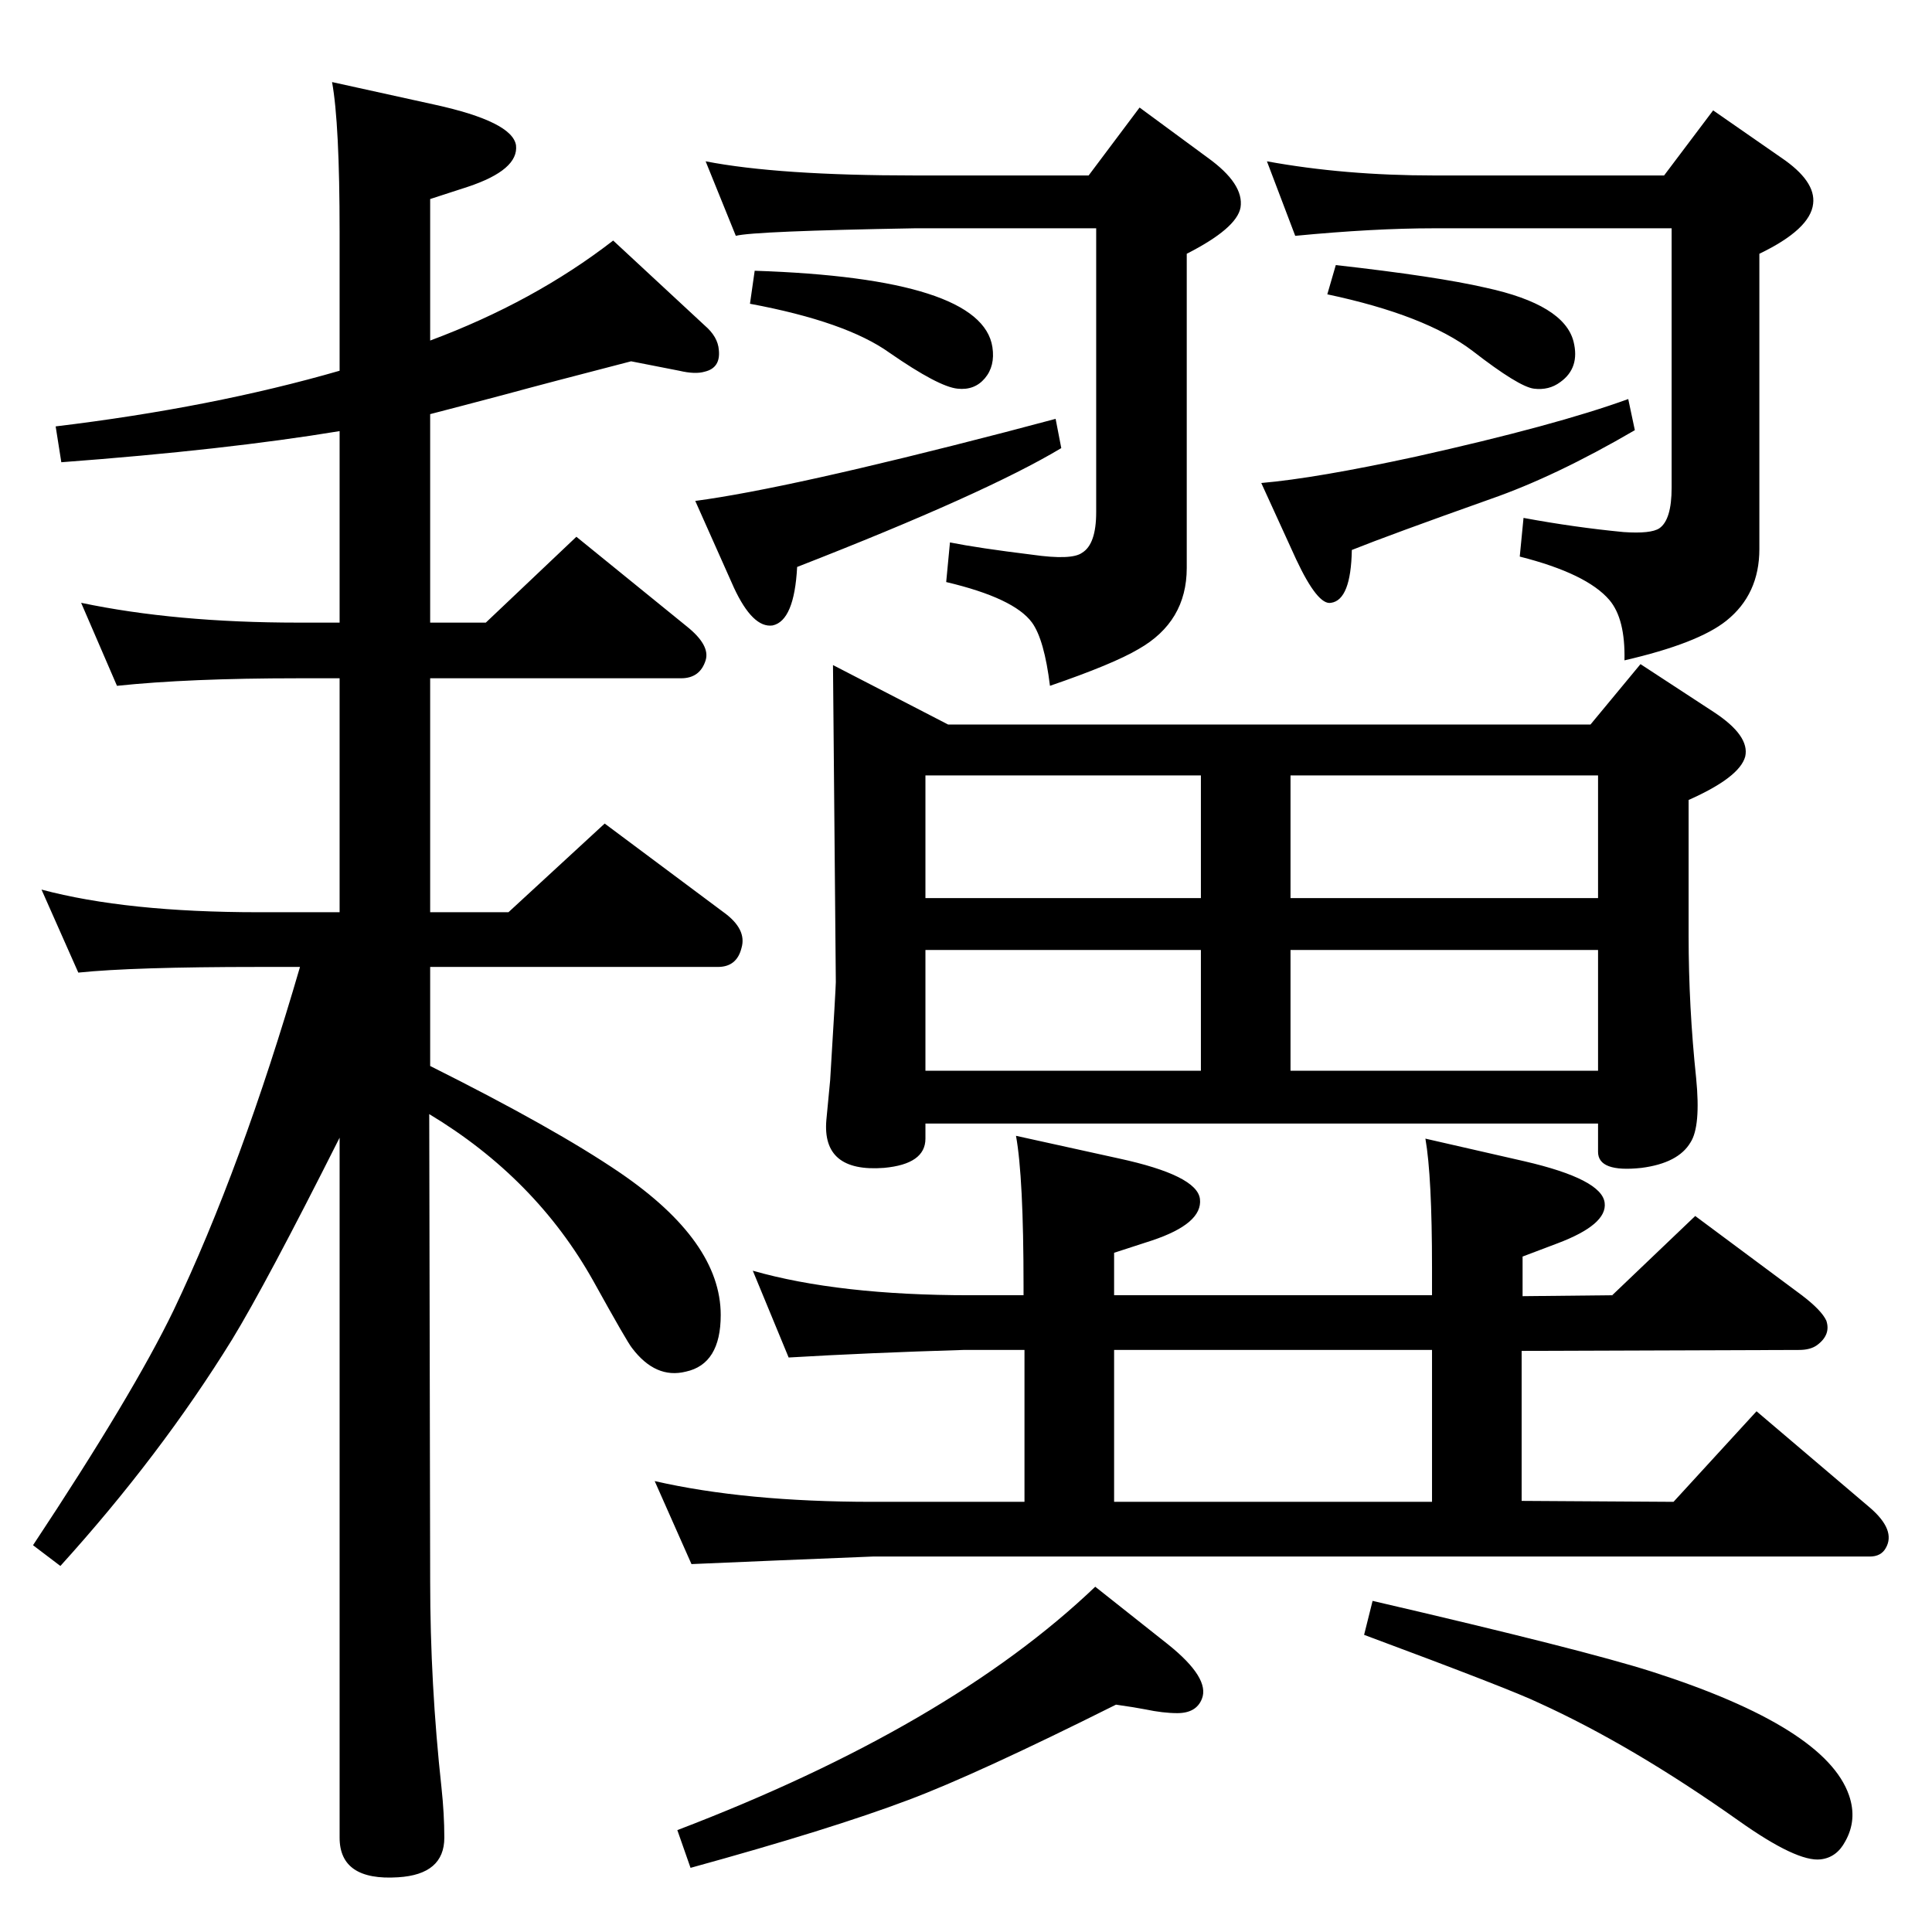 <?xml version="1.0" standalone="no"?>
<!DOCTYPE svg PUBLIC "-//W3C//DTD SVG 1.1//EN" "http://www.w3.org/Graphics/SVG/1.1/DTD/svg11.dtd" >
<svg xmlns="http://www.w3.org/2000/svg" xmlns:xlink="http://www.w3.org/1999/xlink" version="1.1" viewBox="0 0 2048 2048">
  <g transform="matrix(1 0 0 -1 0 2048)">
   <path fill="currentColor"
d="M360 1081v248h-44q-116 0 -192 -8l-38 88q100 -21 230 -21h44v203q-121 -20 -295 -33l-6 38q166 20 301 59v147q0 115 -8 159l109 -24q82 -18 86 -43q3 -26 -51 -44l-40 -13v-150q110 41 194 106l97 -90q14 -12 15 -26q2 -19 -15 -23q-10 -3 -27 1l-51 10
q-89 -23 -133 -35q-49 -13 -80 -21v-221h59l96 91l117 -95q25 -20 20 -36q-6 -19 -26 -19h-266v-248h83l102 94l126 -94q25 -18 19 -38q-5 -20 -25 -20h-305v-105q132 -66 201 -113q107 -73 107 -151q0 -52 -37 -60q-32 -8 -57 25q-5 6 -41 71q-61 109 -174 177l1 -495
q0 -109 12 -219q3 -28 3 -53q0 -39 -49 -42q-62 -4 -62 42v742q-78 -155 -114 -214q-76 -123 -182 -240l-29 22q106 160 149 249q72 151 134 364h-44q-133 0 -191 -6l-39 88q90 -24 230 -24h86zM1511 841l105 -24q82 -19 85 -44q3 -23 -50 -43l-37 -14v-42l95 1l88 84
l113 -84q21 -16 26 -27q5 -15 -10 -26q-7 -5 -19 -5l-294 -1v-159l161 -1l88 96l120 -102q28 -24 17 -43q-5 -9 -17 -9h-1057q-100 -4 -192 -8l-39 88q96 -22 231 -22h161v161h-65q-100 -3 -185 -8l-38 92q91 -26 230 -26h57v10q0 115 -8 159l109 -24q83 -18 86 -43
q3 -26 -51 -44l-40 -13v-45h337v29q0 97 -7 137zM1181 456h337v161h-337v-161zM1694 857h-713v-16q0 -27 -44 -31q-66 -5 -61 51l4 42q6 98 6 104l-3 336l122 -63h681l53 64l78 -51q38 -25 33 -47q-6 -22 -60 -46v-144q0 -75 8 -151q5 -51 -6 -68q-13 -22 -52 -27
q-46 -5 -46 17v30zM981 913h292v128h-292v-128zM1368 913h326v128h-326v-128zM981 1096h292v130h-292v-130zM1368 1226v-130h326v130h-326zM748 1877q77 -15 222 -15h184l54 72l72 -53q39 -28 35 -53q-4 -22 -57 -49v-333q0 -57 -51 -86q-27 -16 -94 -39q-6 49 -19 67
q-19 26 -91 43l4 42q30 -6 87 -13q42 -6 53 2q15 9 15 43v301h-192q-171 -3 -190 -8zM800 1761q241 -8 252 -81q3 -20 -8 -33t-29 -11q-20 2 -72 38q-46 33 -148 52zM1119 1604l6 -31q-80 -48 -280 -126q-3 -57 -26 -62q-21 -3 -41 40l-41 92q98 13 329 73zM1343 1877
q82 -15 177 -15h244l52 69l72 -50q37 -25 34 -49q-3 -27 -57 -53v-313q0 -48 -35 -76q-30 -24 -108 -42q1 44 -16 64q-24 28 -95 46l4 41q54 -10 106 -15q29 -2 38 4q13 9 13 43v275h-252q-64 0 -147 -8zM1407 1736l9 31q107 -12 159 -24q83 -18 93 -57q7 -28 -14 -43
q-12 -9 -28 -7t-65 40q-50 38 -154 60zM1726 1625l7 -33q-84 -49 -153 -73q-107 -38 -147 -54q-1 -53 -22 -56q-14 -3 -37 46l-37 81q58 5 164 28q148 33 225 61zM1183 241q-148 -74 -220 -101q-82 -31 -231 -72l-14 40q288 110 443 258l77 -61q45 -36 36 -58
q-6 -15 -26 -15q-15 0 -34 4q-10 2 -31 5zM1455 351q224 -52 296 -75q184 -59 209 -131q9 -26 -4 -49q-9 -17 -26 -19q-25 -3 -87 41q-113 80 -212 125q-29 14 -185 72z" />
  </g>

</svg>

